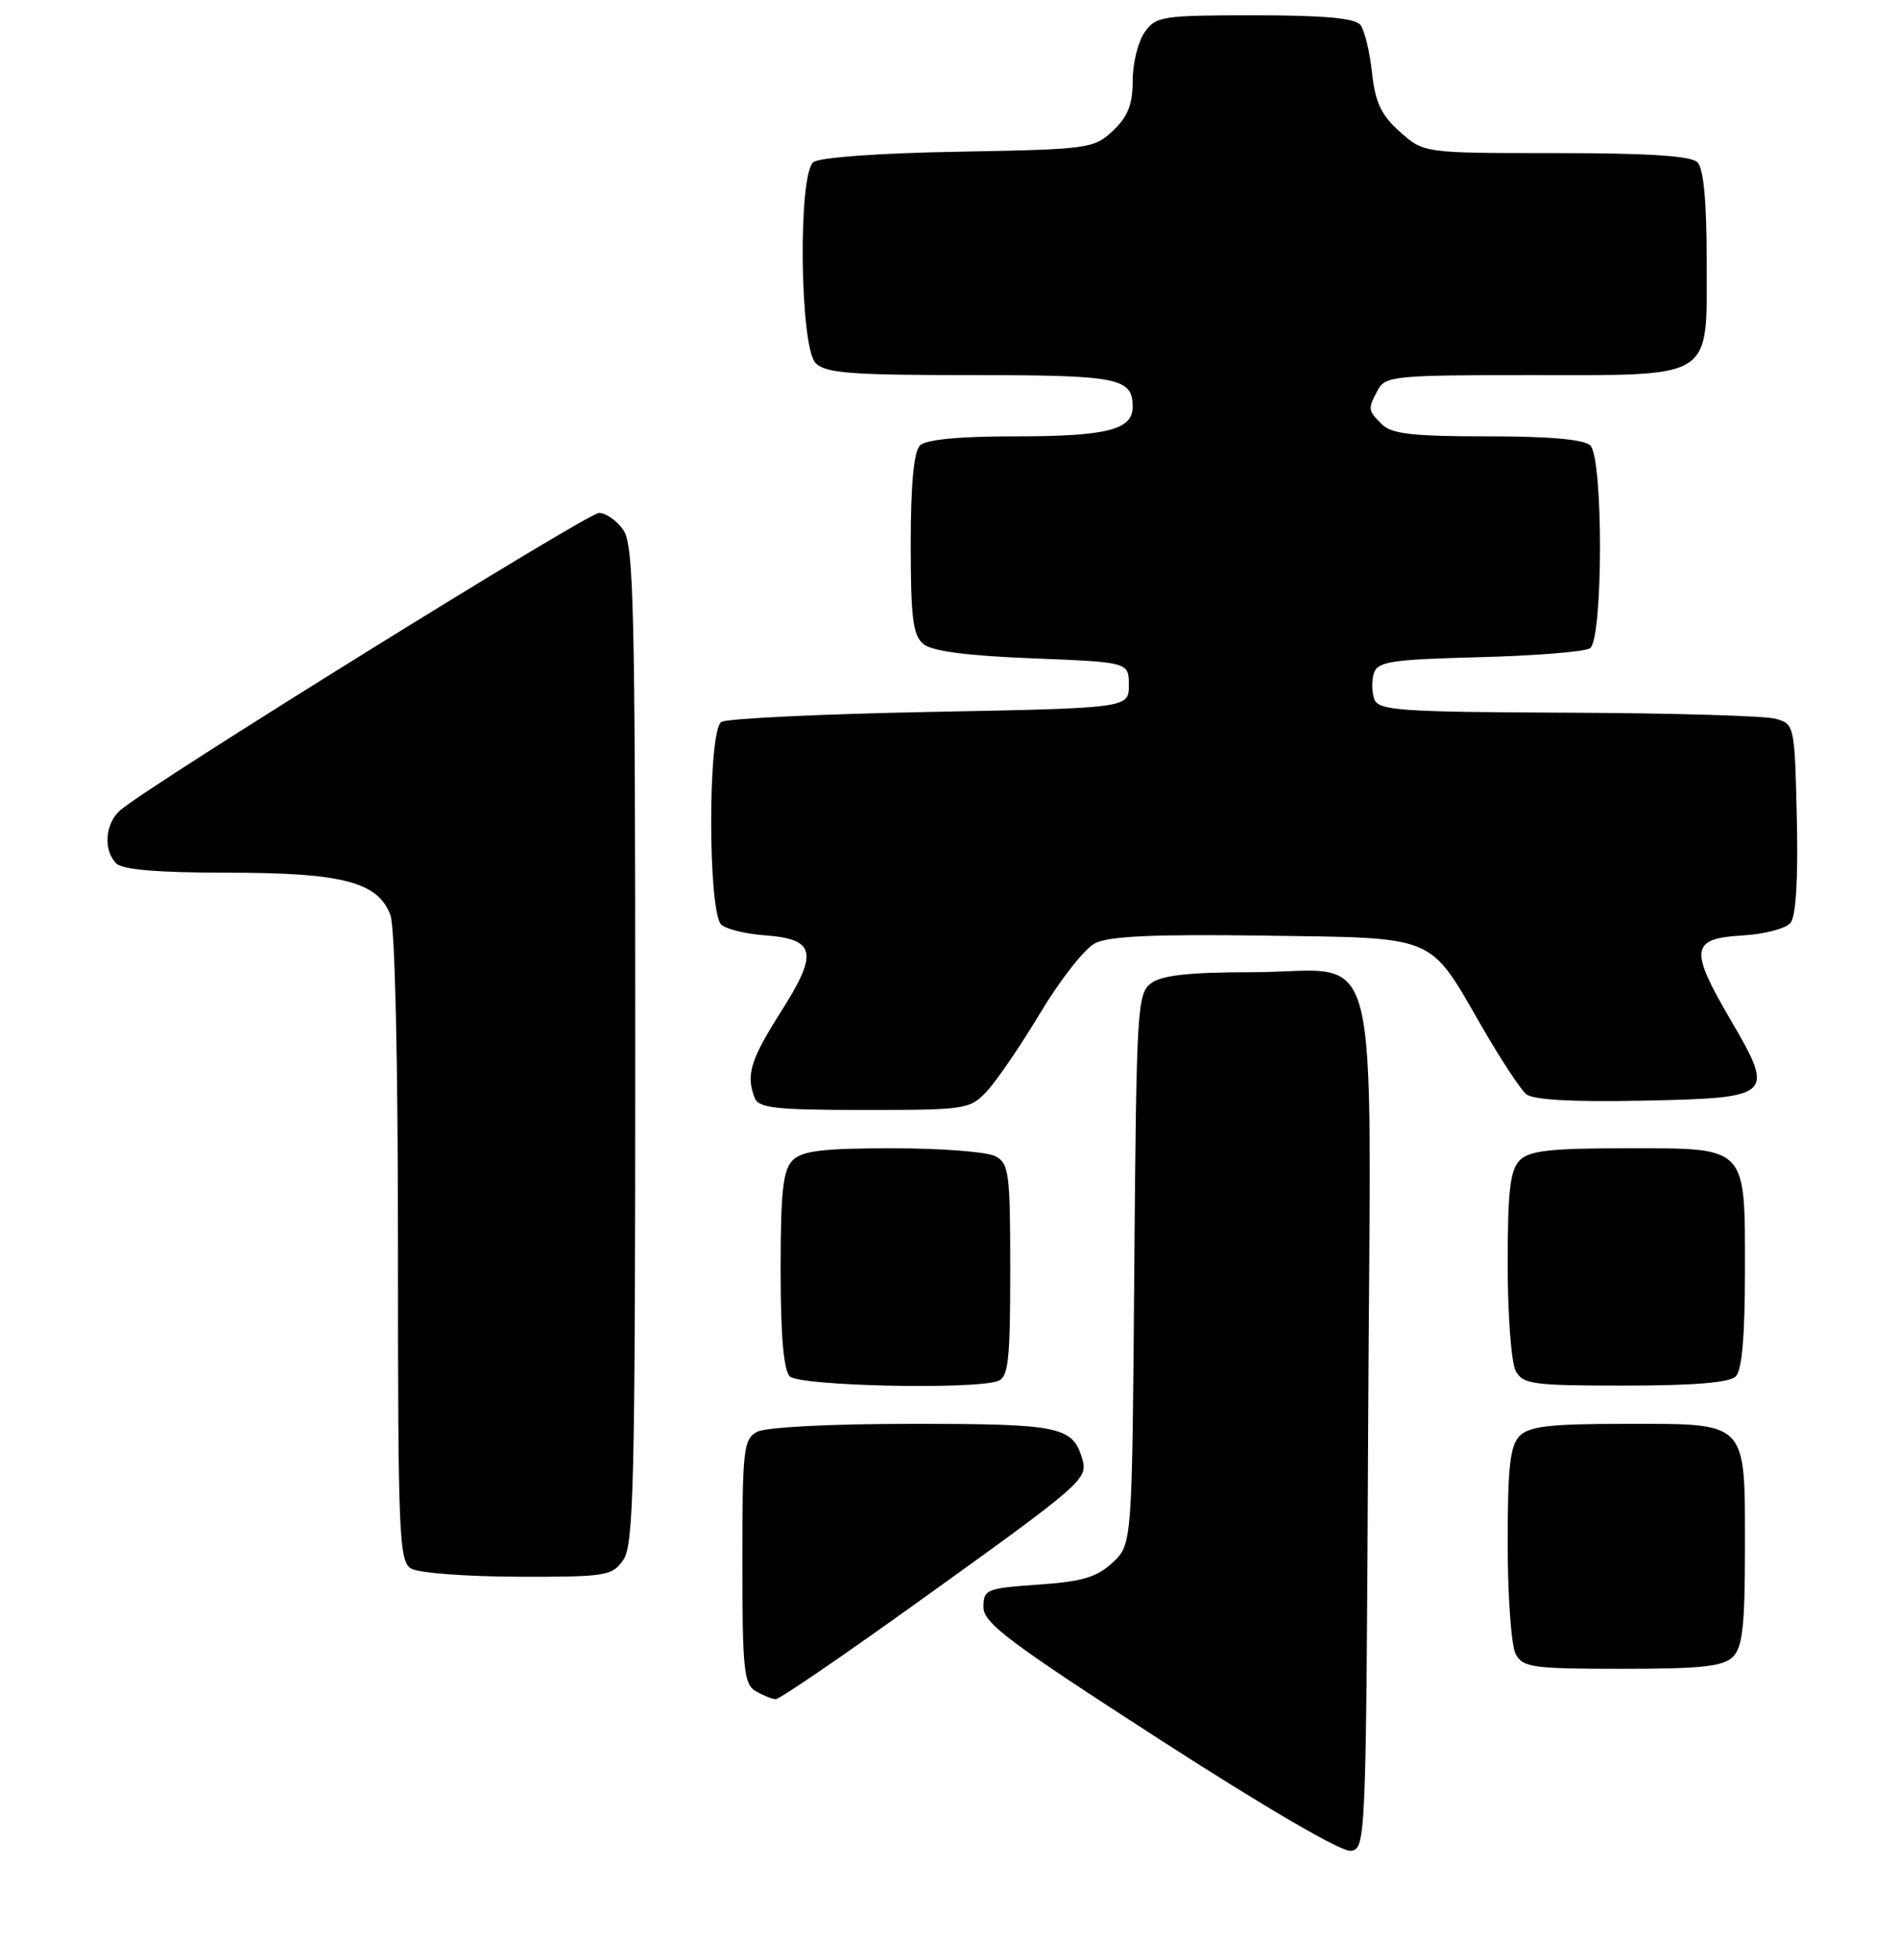 <?xml version="1.0" encoding="UTF-8" standalone="no"?>
<!DOCTYPE svg PUBLIC "-//W3C//DTD SVG 1.1//EN" "http://www.w3.org/Graphics/SVG/1.1/DTD/svg11.dtd" >
<svg xmlns="http://www.w3.org/2000/svg" xmlns:xlink="http://www.w3.org/1999/xlink" version="1.1" viewBox="0 0 248 256">
 <g >
 <path fill="currentColor"
d=" M 178.77 186.00 C 179.09 120.12 180.86 127.00 163.58 127.00 C 155.49 127.00 151.84 127.39 150.44 128.42 C 148.59 129.77 148.49 131.53 148.21 165.78 C 147.93 201.72 147.93 201.72 145.39 204.11 C 143.34 206.03 141.44 206.60 135.67 207.00 C 128.88 207.47 128.50 207.63 128.50 209.94 C 128.50 212.02 131.86 214.54 151.50 227.21 C 165.32 236.13 175.30 241.94 176.50 241.78 C 178.47 241.50 178.50 240.64 178.77 186.00 Z  M 119.85 209.34 C 141.56 193.76 142.19 193.22 141.41 190.57 C 140.16 186.34 138.50 186.00 119.24 186.00 C 108.49 186.00 100.07 186.43 98.93 187.04 C 97.15 187.99 97.00 189.27 97.00 203.99 C 97.00 218.09 97.20 220.02 98.75 220.92 C 99.71 221.48 100.88 221.95 101.35 221.97 C 101.83 221.99 110.15 216.30 119.85 209.34 Z  M 226.43 216.43 C 227.69 215.17 228.00 212.38 228.00 202.26 C 228.00 185.51 228.47 186.00 212.42 186.00 C 202.59 186.00 199.83 186.31 198.57 187.57 C 197.31 188.83 197.00 191.61 197.00 201.64 C 197.00 208.51 197.47 215.00 198.04 216.07 C 198.98 217.82 200.24 218.00 211.96 218.00 C 222.35 218.00 225.16 217.69 226.43 216.43 Z  M 81.44 203.78 C 82.81 201.82 83.00 193.76 83.00 136.50 C 83.00 79.24 82.81 71.18 81.44 69.22 C 80.59 68.00 79.16 67.00 78.27 67.00 C 76.78 67.00 19.69 102.44 15.75 105.81 C 13.73 107.54 13.45 111.05 15.20 112.80 C 16.01 113.61 20.70 114.00 29.73 114.00 C 44.74 114.00 49.36 115.20 51.01 119.52 C 51.61 121.09 52.00 138.35 52.00 163.02 C 52.00 200.90 52.13 203.98 53.75 204.92 C 54.71 205.48 60.99 205.95 67.69 205.97 C 79.18 206.00 79.98 205.87 81.44 203.78 Z  M 130.42 180.39 C 131.76 179.88 132.00 177.64 132.00 165.93 C 132.00 153.25 131.84 151.98 130.07 151.04 C 129.00 150.47 122.96 150.00 116.64 150.00 C 107.52 150.00 104.82 150.33 103.57 151.57 C 102.31 152.84 102.00 155.63 102.00 165.87 C 102.00 174.44 102.39 178.99 103.20 179.80 C 104.46 181.06 127.37 181.56 130.42 180.39 Z  M 226.80 179.80 C 227.61 178.99 228.00 174.50 228.00 166.13 C 228.00 149.53 228.45 150.00 212.42 150.00 C 202.59 150.00 199.83 150.31 198.57 151.57 C 197.32 152.83 197.00 155.57 197.00 165.14 C 197.00 171.73 197.47 178.00 198.04 179.07 C 198.98 180.83 200.24 181.00 212.34 181.00 C 221.32 181.00 225.99 180.61 226.80 179.80 Z  M 128.95 142.55 C 130.22 141.20 133.36 136.59 135.94 132.30 C 138.51 128.01 141.71 123.93 143.06 123.23 C 144.85 122.29 150.70 122.02 165.15 122.22 C 188.02 122.55 186.60 121.95 193.65 134.15 C 196.08 138.36 198.67 142.31 199.42 142.93 C 200.32 143.68 205.42 143.96 214.53 143.78 C 231.77 143.43 231.98 143.24 226.07 133.13 C 220.72 123.97 220.92 122.59 227.68 122.20 C 230.52 122.04 233.34 121.30 233.95 120.56 C 234.67 119.69 234.96 114.88 234.78 106.90 C 234.50 94.72 234.47 94.58 232.00 93.89 C 230.62 93.51 218.41 93.15 204.86 93.10 C 182.99 93.01 180.14 92.82 179.58 91.36 C 179.24 90.46 179.21 88.93 179.51 87.96 C 180.00 86.42 181.73 86.15 193.29 85.85 C 200.55 85.66 207.06 85.14 207.75 84.69 C 209.47 83.58 209.51 59.91 207.80 58.20 C 207.00 57.40 202.55 57.00 194.37 57.00 C 184.59 57.00 181.83 56.69 180.57 55.43 C 178.71 53.57 178.70 53.44 180.04 50.93 C 181.00 49.13 182.31 49.00 199.81 49.00 C 224.22 49.00 223.00 49.78 223.00 34.14 C 223.00 26.34 222.60 22.00 221.80 21.20 C 220.96 20.36 215.43 20.00 203.32 20.00 C 186.03 20.00 186.03 20.00 182.92 17.22 C 180.46 15.02 179.69 13.39 179.27 9.47 C 178.98 6.74 178.29 3.94 177.75 3.25 C 177.05 2.37 173.00 2.00 163.93 2.00 C 151.82 2.00 151.03 2.12 149.56 4.22 C 148.70 5.44 148.00 8.29 148.00 10.55 C 148.00 13.66 147.38 15.23 145.42 17.08 C 142.93 19.42 142.29 19.51 125.19 19.82 C 114.76 20.00 107.02 20.57 106.27 21.19 C 104.25 22.87 104.51 45.37 106.57 47.43 C 107.89 48.75 111.18 49.00 126.87 49.00 C 146.21 49.00 148.00 49.35 148.00 53.16 C 148.00 56.14 144.60 57.00 132.77 57.00 C 125.26 57.00 120.99 57.41 120.20 58.20 C 119.40 59.00 119.00 63.33 119.00 71.08 C 119.00 80.70 119.29 83.00 120.65 84.13 C 121.77 85.06 126.32 85.66 134.90 86.00 C 147.50 86.50 147.50 86.50 147.50 89.50 C 147.50 92.50 147.50 92.50 121.50 93.00 C 107.20 93.28 94.94 93.86 94.25 94.31 C 92.47 95.46 92.49 119.33 94.27 120.81 C 94.97 121.39 97.51 122.01 99.92 122.18 C 106.57 122.67 106.96 124.41 102.12 132.04 C 98.04 138.46 97.45 140.39 98.61 143.42 C 99.12 144.75 101.35 145.00 112.93 145.00 C 126.20 145.00 126.73 144.92 128.95 142.55 Z "/>
</g>
</svg>